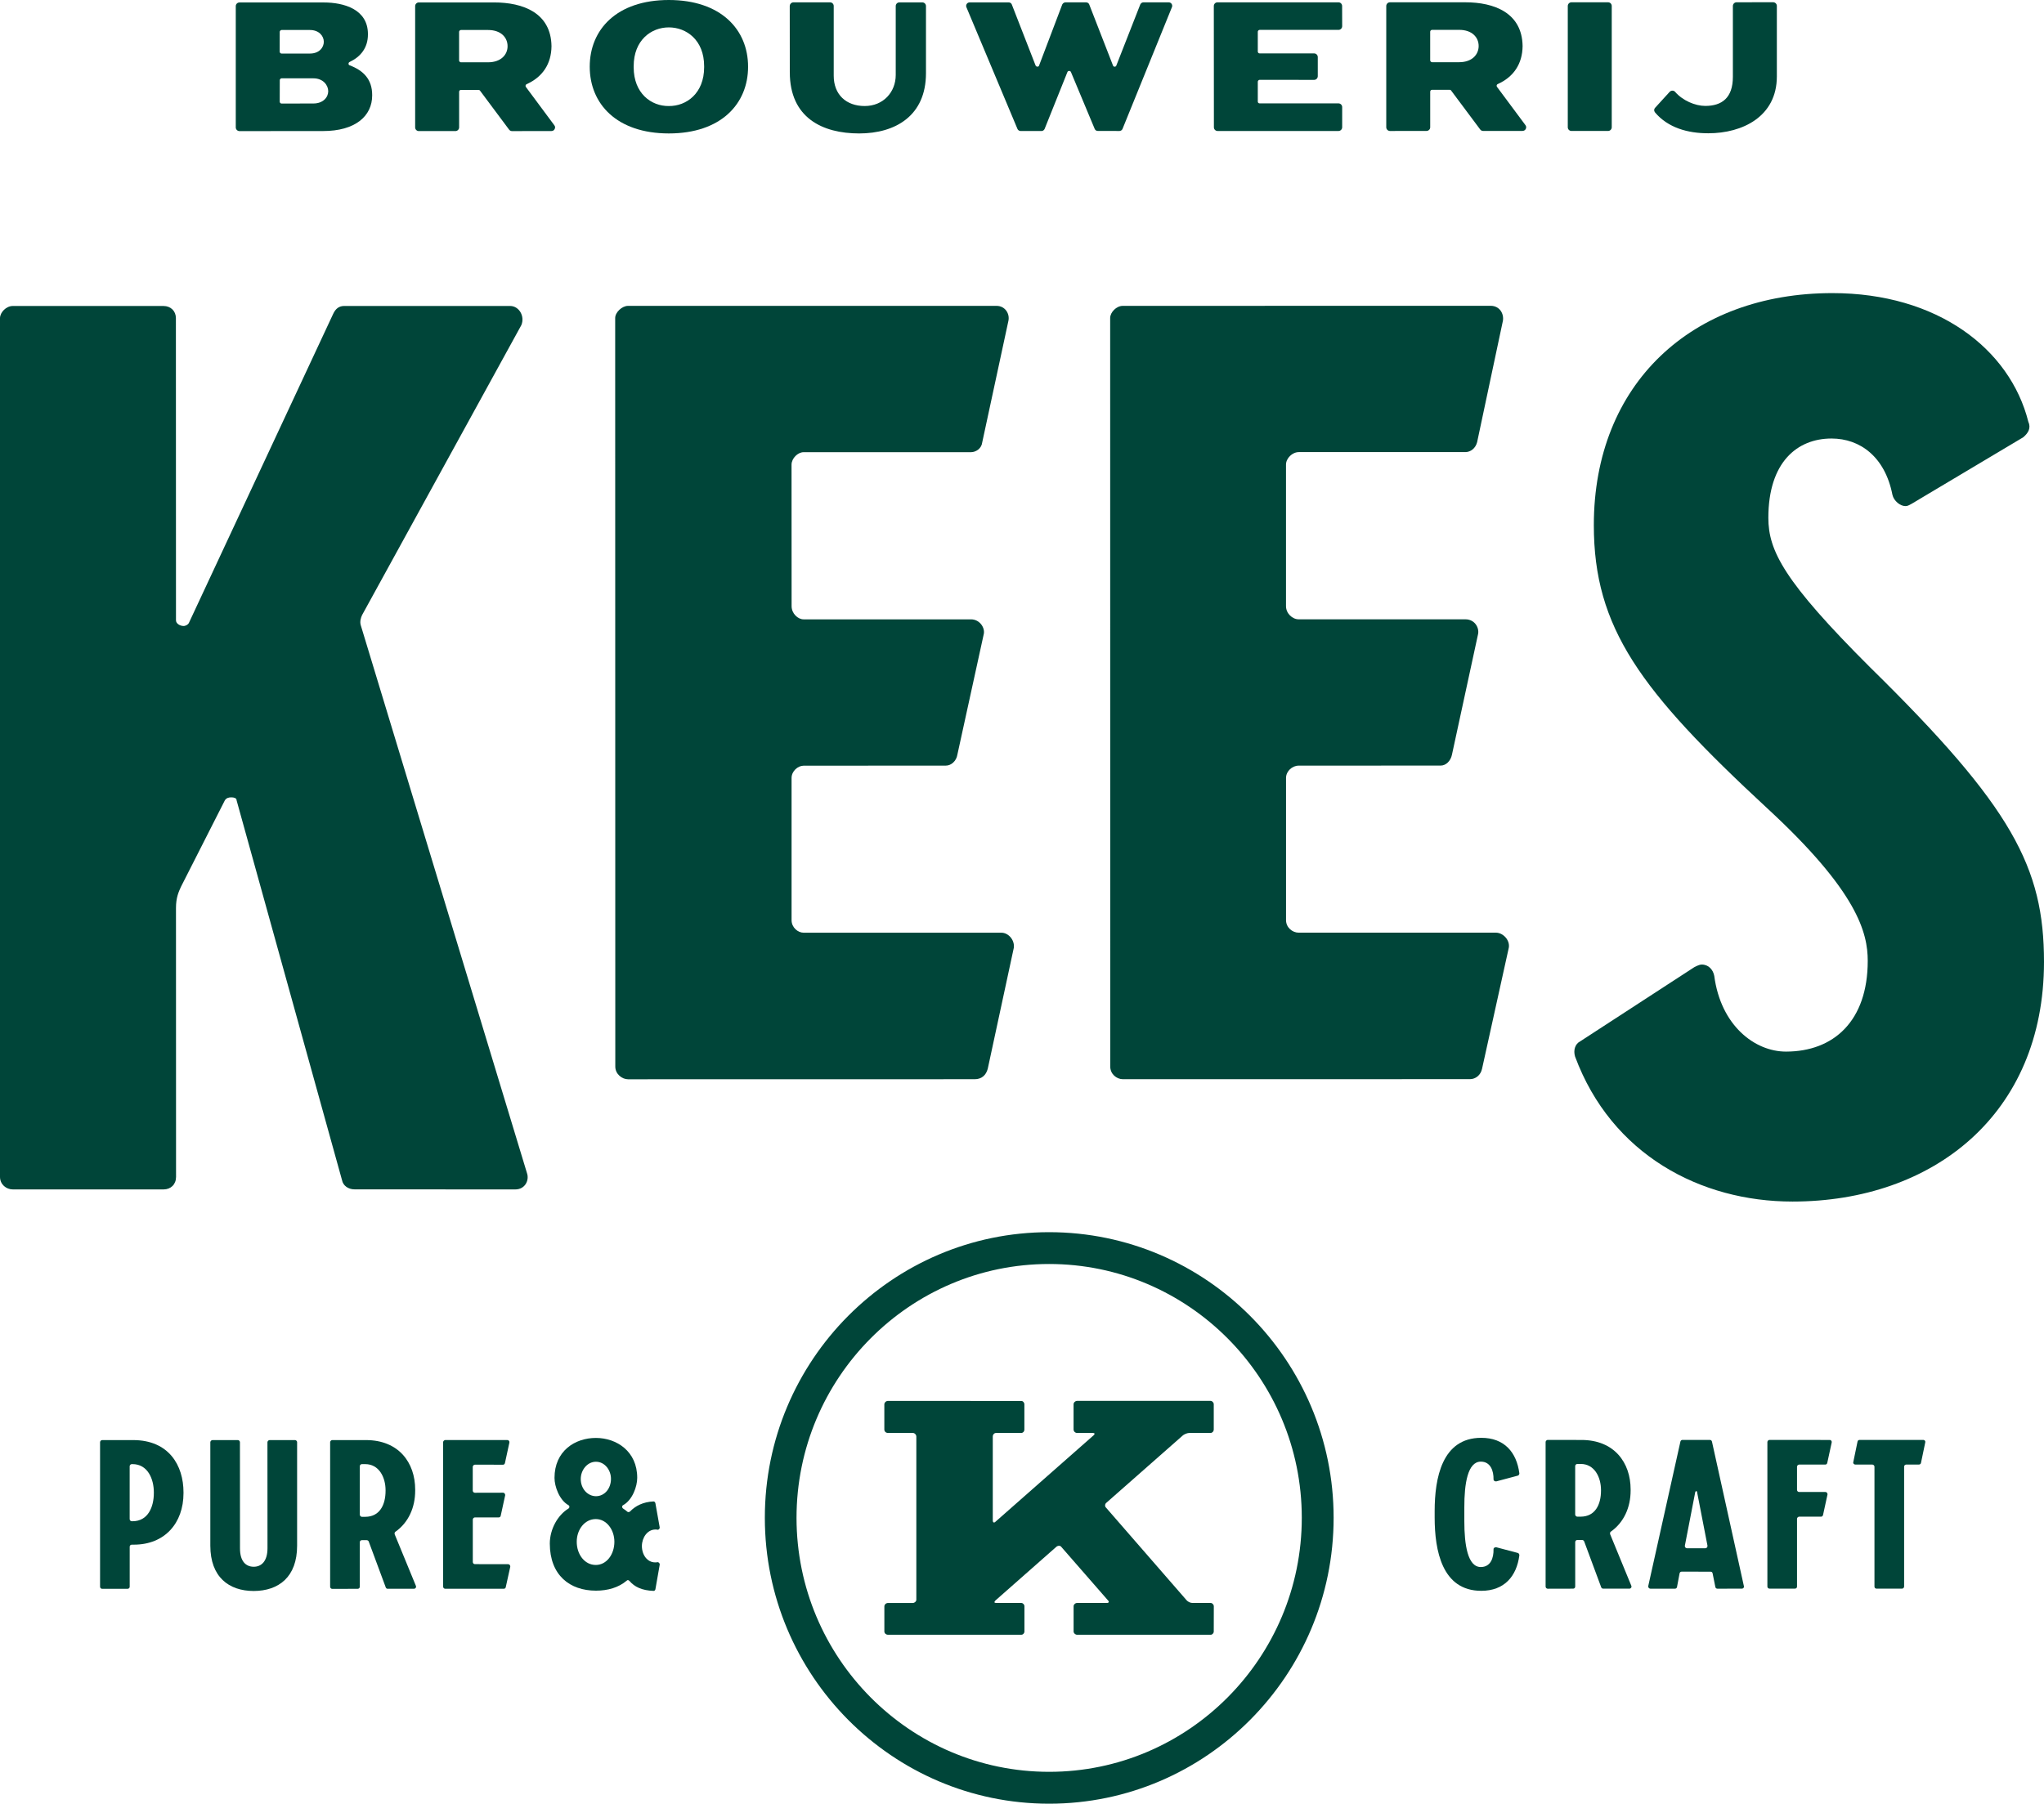 <svg width="196" height="173" viewBox="0 0 196 173" fill="none" xmlns="http://www.w3.org/2000/svg">
<g clip-path="url(#clip0_310_3588)">
<path d="M97.567 12.371C97.616 12.492 97.744 12.561 97.865 12.566H99.871C99.988 12.566 100.111 12.495 100.166 12.371L102.357 6.906C102.393 6.835 102.445 6.802 102.532 6.802C102.601 6.802 102.655 6.838 102.691 6.906L104.973 12.369C105.03 12.498 105.15 12.561 105.273 12.558L107.342 12.563C107.462 12.563 107.588 12.489 107.637 12.369L112.36 0.73C112.485 0.5 112.329 0.223 112.062 0.223H109.657C109.52 0.223 109.411 0.297 109.345 0.418L107.044 6.289C107.025 6.363 106.954 6.396 106.886 6.396C106.815 6.396 106.746 6.36 106.727 6.286L104.443 0.418C104.396 0.297 104.268 0.223 104.128 0.225H102.183C102.04 0.225 101.939 0.297 101.863 0.42L99.635 6.292C99.619 6.36 99.548 6.396 99.48 6.393C99.409 6.393 99.34 6.357 99.305 6.286L97.02 0.423C96.971 0.297 96.851 0.228 96.706 0.228H92.987C92.719 0.228 92.563 0.508 92.686 0.733L97.567 12.371Z" fill="#004539"/>
<path d="M116.748 12.563H128.349C128.541 12.563 128.702 12.402 128.702 12.207V10.269C128.702 10.074 128.541 9.917 128.349 9.915H120.785C120.695 9.915 120.61 9.852 120.61 9.739V7.837C120.61 7.752 120.697 7.658 120.779 7.656L126.015 7.661C126.207 7.661 126.362 7.499 126.362 7.307V5.476C126.362 5.281 126.207 5.125 126.015 5.122H120.785C120.697 5.122 120.61 5.048 120.61 4.947V3.044C120.61 2.954 120.697 2.869 120.785 2.866H128.352C128.541 2.866 128.699 2.709 128.702 2.515L128.696 0.571C128.694 0.379 128.538 0.223 128.347 0.223H116.743C116.552 0.223 116.393 0.382 116.393 0.577L116.401 12.207C116.401 12.399 116.552 12.561 116.748 12.563Z" fill="#004539"/>
<path d="M100.598 121.235C113.953 121.235 124.827 132.151 124.829 145.574C124.829 159.012 113.961 169.942 100.606 169.942C87.242 169.948 76.385 159.012 76.379 145.582C76.379 132.159 87.24 121.235 100.598 121.235ZM100.606 173C115.65 172.997 127.882 160.687 127.882 145.574C127.882 130.477 115.642 118.183 100.595 118.183C85.559 118.185 73.332 130.482 73.341 145.579C73.341 160.692 85.564 173.003 100.606 173Z" fill="#004539"/>
<path d="M142.117 102.498L144.681 90.89C144.801 90.165 144.123 89.454 143.448 89.457H124.537C123.922 89.457 123.313 88.952 123.318 88.247V74.616C123.318 73.96 123.922 73.433 124.534 73.435L138.152 73.43C138.644 73.43 139.106 72.996 139.229 72.384L141.735 60.806C141.852 60.224 141.431 59.398 140.51 59.401H124.534C123.922 59.401 123.315 58.833 123.315 58.136V44.562C123.315 43.958 123.914 43.368 124.534 43.363H140.508C141.008 43.363 141.486 43.011 141.642 42.41L144.115 30.764C144.227 30.089 143.801 29.328 142.934 29.331L107.662 29.337C107.055 29.337 106.457 29.951 106.454 30.498L106.462 102.292C106.462 103.014 107.063 103.505 107.67 103.511L140.958 103.505C141.491 103.503 141.986 103.132 142.117 102.498Z" fill="#004539"/>
<path d="M64.134 2.627C65.82 2.627 67.52 3.84 67.52 6.349V6.453C67.52 8.954 65.817 10.189 64.136 10.17C62.447 10.192 60.764 8.954 60.764 6.456V6.346C60.764 3.846 62.45 2.627 64.134 2.627ZM64.134 12.799C69.137 12.799 71.734 9.958 71.734 6.401C71.734 2.835 69.132 0.003 64.136 0C59.13 0.003 56.55 2.838 56.55 6.396C56.55 9.953 59.13 12.796 64.134 12.799Z" fill="#004539"/>
<path d="M82.386 12.799C85.862 12.799 88.789 11.102 88.792 7.029V0.579C88.792 0.387 88.633 0.227 88.437 0.23H86.242C86.051 0.227 85.892 0.387 85.892 0.576V7.188C85.895 8.827 84.701 10.172 82.914 10.169C81.14 10.169 79.946 9.074 79.946 7.262V0.576C79.946 0.384 79.793 0.225 79.596 0.225H76.082C75.89 0.225 75.732 0.387 75.729 0.579L75.734 6.928C75.734 11.297 78.858 12.799 82.386 12.799Z" fill="#004539"/>
<path d="M179.335 64.016C171.044 55.746 169.568 52.809 169.568 49.663C169.571 44.322 172.337 42.06 175.627 42.06C178.373 42.06 180.756 43.828 181.464 47.451C181.598 48.052 182.224 48.546 182.708 48.541C182.956 48.546 183.074 48.431 183.312 48.318L194.002 41.945C194.497 41.533 194.77 41.055 194.497 40.449C192.729 33.441 185.757 28.113 175.709 28.113C162.228 28.113 152.833 36.812 152.833 50.371C152.833 60.22 157.276 66.239 169.429 77.496C178.141 85.522 179.098 89.486 179.098 92.159C179.098 97.931 175.829 100.86 171.263 100.863C168.248 100.863 165.005 98.349 164.381 93.6C164.267 93.004 163.835 92.51 163.171 92.513C162.971 92.513 162.698 92.648 162.458 92.771L151.521 99.883C151.037 100.13 150.851 100.726 151.034 101.338C154.53 110.758 163.078 115.249 171.886 115.246C185.383 115.246 195.997 106.863 196 92.261C195.995 83.194 192.972 77.411 179.335 64.016Z" fill="#004539"/>
<path d="M163.818 12.783C167.06 12.783 170.38 11.199 170.383 7.337V0.568C170.383 0.373 170.221 0.217 170.027 0.214L166.521 0.219C166.324 0.219 166.171 0.376 166.166 0.573V7.372C166.166 9.401 165.097 10.159 163.518 10.159C162.553 10.159 161.342 9.645 160.621 8.803C160.553 8.728 160.449 8.693 160.359 8.695C160.274 8.695 160.184 8.734 160.11 8.803L158.727 10.32C158.588 10.46 158.588 10.65 158.711 10.795C159.938 12.239 161.818 12.788 163.818 12.783Z" fill="#004539"/>
<path d="M151.045 140.616C151.045 140.509 151.146 140.413 151.253 140.413H151.575C152.893 140.413 153.521 141.676 153.521 142.922V142.963C153.521 144.325 152.955 145.464 151.573 145.469H151.247C151.152 145.472 151.045 145.37 151.045 145.266V140.616ZM148.411 152.381L150.846 152.375C150.969 152.375 151.048 152.29 151.048 152.169V147.909C151.048 147.786 151.146 147.706 151.247 147.706H151.701C151.778 147.706 151.862 147.747 151.903 147.83L153.543 152.252C153.584 152.334 153.65 152.375 153.745 152.375H156.24C156.385 152.375 156.486 152.232 156.426 152.092L154.393 147.143C154.379 147.039 154.393 146.938 154.475 146.896C155.718 146.018 156.363 144.572 156.361 142.958V142.859C156.361 140.273 154.778 138.107 151.635 138.113L148.408 138.107C148.307 138.113 148.206 138.212 148.209 138.313V152.175C148.209 152.296 148.307 152.378 148.411 152.381Z" fill="#004539"/>
<path d="M150.69 12.561H154.199C154.39 12.561 154.551 12.401 154.551 12.207V0.571C154.551 0.373 154.393 0.22 154.199 0.22H150.687C150.493 0.22 150.335 0.382 150.335 0.574V12.209C150.335 12.404 150.493 12.563 150.69 12.561Z" fill="#004539"/>
<path d="M184.432 138.107H178.321C178.22 138.107 178.138 138.168 178.119 138.269L177.715 140.226C177.671 140.35 177.775 140.468 177.898 140.473H179.54C179.639 140.473 179.745 140.57 179.743 140.674V152.172C179.743 152.293 179.822 152.372 179.947 152.375H182.382C182.484 152.375 182.582 152.293 182.587 152.172V140.677C182.587 140.572 182.664 140.473 182.79 140.471H184C184.107 140.471 184.189 140.408 184.205 140.306L184.612 138.352C184.651 138.228 184.555 138.107 184.432 138.107Z" fill="#004539"/>
<path d="M137.141 3.039C137.143 2.951 137.225 2.866 137.318 2.863H139.915C141.161 2.863 141.789 3.585 141.789 4.411C141.789 5.229 141.163 5.965 139.912 5.967H137.318C137.234 5.967 137.141 5.874 137.141 5.789V3.039ZM133.279 12.563L136.791 12.558C136.985 12.558 137.146 12.399 137.143 12.207V8.792C137.143 8.679 137.234 8.614 137.316 8.611H139.004C139.07 8.611 139.108 8.624 139.147 8.682L141.934 12.415C142.005 12.503 142.093 12.561 142.213 12.558H145.984C146.123 12.558 146.252 12.489 146.307 12.363C146.372 12.239 146.356 12.1 146.268 11.992L143.546 8.331C143.481 8.24 143.511 8.1 143.623 8.062C145.142 7.378 145.987 6.124 146.003 4.414C145.954 1.227 143.284 0.217 140.491 0.22H133.279C133.091 0.22 132.929 0.382 132.929 0.574V12.207C132.929 12.399 133.088 12.558 133.279 12.563Z" fill="#004539"/>
<path d="M85.141 137.438H87.524C87.707 137.438 87.865 137.605 87.868 137.786V153.44C87.868 153.594 87.71 153.745 87.524 153.747H85.144C84.958 153.753 84.805 153.901 84.802 154.074V156.484C84.805 156.654 84.96 156.797 85.141 156.794H97.93C98.092 156.802 98.234 156.649 98.234 156.481V154.063C98.234 153.901 98.092 153.745 97.93 153.745H95.52C95.331 153.745 95.315 153.66 95.444 153.517L101.303 148.351C101.478 148.219 101.688 148.241 101.778 148.379L106.246 153.5C106.377 153.621 106.328 153.745 106.153 153.745H103.287C103.109 153.745 102.945 153.901 102.948 154.066V156.481C102.948 156.646 103.109 156.797 103.289 156.797H116.093C116.246 156.797 116.393 156.646 116.388 156.476L116.393 154.066C116.393 153.901 116.243 153.745 116.093 153.745H114.335C114.139 153.745 113.904 153.621 113.794 153.498L106.063 144.61C105.937 144.508 105.937 144.28 106.063 144.16L113.45 137.654C113.611 137.539 113.857 137.44 114.073 137.438H116.09C116.237 137.44 116.388 137.3 116.388 137.097V134.687C116.388 134.528 116.243 134.366 116.09 134.363H103.284C103.106 134.363 102.942 134.522 102.945 134.695V137.1C102.945 137.3 103.106 137.44 103.284 137.44H104.803C104.973 137.44 105.008 137.542 104.88 137.654L95.441 145.969C95.315 146.089 95.198 146.018 95.198 145.848V137.786C95.198 137.605 95.329 137.44 95.517 137.44H97.928C98.089 137.44 98.231 137.3 98.228 137.105V134.695C98.228 134.528 98.089 134.366 97.933 134.372L85.141 134.366C84.955 134.372 84.802 134.528 84.799 134.698V137.108C84.799 137.306 84.955 137.44 85.141 137.438Z" fill="#004539"/>
<path d="M77.054 43.371H93.101C93.585 43.371 94.124 43.02 94.189 42.419L96.698 30.767C96.843 30.089 96.378 29.331 95.55 29.337H60.218C59.644 29.342 58.99 29.952 58.99 30.506L59.001 102.298C58.999 103.023 59.652 103.517 60.226 103.517L93.459 103.511C94.132 103.511 94.55 103.13 94.716 102.509L97.217 90.896C97.307 90.168 96.706 89.46 96.025 89.46H77.06C76.51 89.46 75.904 88.961 75.904 88.255V74.619C75.904 73.963 76.508 73.441 77.057 73.441L90.697 73.433C91.197 73.439 91.708 72.997 91.801 72.39L94.334 60.815C94.468 60.225 93.957 59.404 93.107 59.404H77.057C76.5 59.404 75.907 58.839 75.907 58.142L75.901 44.563C75.904 43.964 76.5 43.371 77.054 43.371Z" fill="#004539"/>
<path d="M141.997 140.191C142.929 140.191 143.232 141.072 143.216 141.901C143.216 142.025 143.358 142.104 143.478 142.085L145.547 141.533C145.629 141.511 145.692 141.412 145.692 141.311C145.427 139.293 144.249 137.904 142.035 137.907C138.258 137.907 137.575 141.802 137.57 144.918V145.568C137.575 148.689 138.264 152.581 142.038 152.581C144.249 152.581 145.427 151.192 145.692 149.178C145.692 149.073 145.629 148.972 145.547 148.95L143.481 148.404C143.355 148.382 143.213 148.464 143.216 148.585C143.235 149.444 142.934 150.298 141.994 150.3C140.737 150.3 140.415 148.178 140.415 145.898V144.591C140.409 142.307 140.734 140.191 141.997 140.191Z" fill="#004539"/>
<path d="M35.029 145.483H34.701C34.6 145.483 34.499 145.381 34.499 145.274V140.63C34.499 140.526 34.597 140.43 34.699 140.43H35.024C36.344 140.43 36.972 141.69 36.972 142.933V142.974C36.975 144.338 36.407 145.48 35.029 145.483ZM39.88 152.104L37.844 147.155C37.825 147.053 37.844 146.951 37.926 146.91C39.167 146.032 39.814 144.588 39.812 142.974V142.875C39.812 140.281 38.229 138.124 35.089 138.124H31.859C31.755 138.124 31.657 138.228 31.657 138.33V152.186C31.657 152.312 31.755 152.395 31.859 152.395L34.294 152.389C34.417 152.389 34.499 152.307 34.499 152.186V147.926C34.496 147.802 34.597 147.723 34.699 147.723H35.147C35.229 147.723 35.313 147.758 35.354 147.844L36.994 152.266C37.032 152.348 37.095 152.392 37.196 152.386H39.689C39.836 152.386 39.94 152.246 39.88 152.104Z" fill="#004539"/>
<path d="M26.823 3.055C26.823 2.97 26.913 2.877 26.997 2.877H29.714C30.613 2.877 31.05 3.475 31.05 4.005C31.053 4.554 30.61 5.13 29.738 5.136H26.995C26.91 5.136 26.82 5.062 26.82 4.957L26.823 3.055ZM31.474 8.751C31.474 9.314 31.001 9.931 30.031 9.926L27 9.931C26.91 9.931 26.828 9.86 26.823 9.753L26.828 7.689C26.828 7.604 26.91 7.513 26.997 7.513H30.053C30.998 7.513 31.474 8.185 31.474 8.751ZM22.961 12.575L30.965 12.569C34.075 12.575 35.688 11.128 35.688 9.154V9.113C35.688 7.601 34.841 6.758 33.526 6.264C33.455 6.245 33.422 6.19 33.422 6.108C33.422 6.031 33.455 5.981 33.526 5.943C34.575 5.452 35.283 4.587 35.281 3.302V3.267C35.281 0.898 32.996 0.236 31.037 0.236H22.964C22.77 0.236 22.608 0.393 22.608 0.585V12.218C22.608 12.412 22.767 12.572 22.961 12.575Z" fill="#004539"/>
<path d="M172.522 140.473H175.037C175.119 140.471 175.198 140.41 175.217 140.312L175.643 138.354C175.668 138.231 175.586 138.11 175.444 138.113L169.678 138.107C169.571 138.107 169.478 138.212 169.475 138.311V152.172C169.478 152.293 169.576 152.375 169.68 152.372H172.115C172.238 152.372 172.317 152.293 172.317 152.172V145.672C172.317 145.571 172.424 145.469 172.52 145.469H174.632C174.711 145.469 174.791 145.406 174.813 145.302L175.239 143.347C175.258 143.243 175.176 143.103 175.037 143.103H172.52C172.421 143.103 172.317 143.023 172.317 142.9V140.677C172.317 140.575 172.419 140.471 172.522 140.473Z" fill="#004539"/>
<path d="M16.881 112.888L16.875 87.081C16.875 86.101 17.127 85.544 17.359 85.042L21.562 76.763C21.712 76.53 21.947 76.472 22.193 76.478C22.404 76.478 22.693 76.532 22.688 76.766L32.799 113.201C32.898 113.712 33.387 114.082 34.018 114.077L49.417 114.082C50.352 114.082 50.778 113.196 50.527 112.501L34.6 59.989C34.483 59.627 34.603 59.243 34.72 58.993L49.991 31.185C50.349 30.334 49.778 29.346 48.909 29.346H33.012C32.52 29.348 32.187 29.593 31.949 30.103L18.105 59.764C17.965 59.992 17.687 60.041 17.624 60.041C17.241 60.041 16.875 59.808 16.875 59.495L16.867 30.515C16.867 29.837 16.378 29.348 15.67 29.348H1.227C0.59 29.348 0 29.963 0 30.515V112.891C0.008 113.607 0.598 114.082 1.235 114.082H15.681C16.383 114.082 16.878 113.599 16.881 112.888Z" fill="#004539"/>
<path d="M14.752 143.202C14.752 144.525 14.202 145.911 12.705 145.908H12.639C12.516 145.908 12.437 145.81 12.434 145.705V140.636C12.434 140.529 12.519 140.432 12.639 140.43H12.705C14.161 140.424 14.754 141.854 14.752 143.136V143.202ZM12.762 138.124H9.8C9.677 138.127 9.598 138.228 9.595 138.333V152.189C9.6 152.309 9.68 152.392 9.803 152.389H12.238C12.336 152.389 12.44 152.307 12.437 152.189V148.354C12.437 148.236 12.522 148.154 12.645 148.154H12.847C15.787 148.151 17.594 146.098 17.596 143.216V143.136C17.596 140.553 16.192 138.124 12.762 138.124Z" fill="#004539"/>
<path d="M45.537 140.481L48.239 140.487C48.319 140.487 48.398 140.427 48.42 140.325L48.846 138.365C48.868 138.242 48.786 138.124 48.644 138.118H42.695C42.599 138.124 42.492 138.222 42.492 138.324V152.18C42.492 152.304 42.593 152.386 42.697 152.386H48.3C48.404 152.386 48.483 152.326 48.499 152.224L48.931 150.27C48.945 150.149 48.849 150.023 48.726 150.028L45.539 150.023C45.436 150.025 45.335 149.94 45.337 149.814V145.741C45.337 145.645 45.436 145.54 45.539 145.54H47.832C47.914 145.54 47.996 145.48 48.015 145.378L48.442 143.416C48.455 143.32 48.379 143.171 48.239 143.171L45.537 143.177C45.438 143.177 45.332 143.095 45.332 142.971V140.687C45.335 140.589 45.436 140.484 45.537 140.481Z" fill="#004539"/>
<path d="M44.198 2.877H46.799C48.043 2.877 48.671 3.599 48.671 4.428C48.677 5.237 48.043 5.976 46.794 5.976H44.198C44.113 5.976 44.023 5.891 44.023 5.803V3.052C44.023 2.97 44.108 2.877 44.198 2.877ZM40.161 12.572H43.673C43.867 12.572 44.026 12.41 44.026 12.217V8.797C44.026 8.693 44.113 8.624 44.198 8.624H45.887C45.952 8.624 45.99 8.644 46.026 8.69L48.816 12.431C48.885 12.517 48.972 12.574 49.098 12.574L52.866 12.569C53.011 12.569 53.134 12.5 53.183 12.379C53.257 12.253 53.238 12.113 53.15 12.009L50.428 8.342C50.36 8.251 50.396 8.111 50.5 8.073C52.025 7.386 52.869 6.135 52.883 4.425C52.836 1.235 50.166 0.233 47.373 0.233H40.159C39.97 0.233 39.809 0.39 39.809 0.585V12.22C39.809 12.415 39.967 12.574 40.161 12.572Z" fill="#004539"/>
<path d="M28.29 138.124H25.847C25.751 138.127 25.645 138.226 25.645 138.333L25.65 148.494C25.648 149.779 25.041 150.273 24.333 150.273C23.601 150.273 23.008 149.784 23.013 148.497L23.008 138.324C23.008 138.228 22.912 138.121 22.811 138.124H20.376C20.272 138.124 20.171 138.228 20.168 138.327V148.253C20.171 151.25 21.934 152.595 24.328 152.598C26.724 152.592 28.492 151.253 28.49 148.253V138.322C28.492 138.223 28.389 138.124 28.29 138.124Z" fill="#004539"/>
<path d="M57.13 145.7C58.163 145.7 58.914 146.721 58.914 147.879C58.914 149.084 58.168 150.102 57.13 150.102C56.053 150.102 55.304 149.081 55.304 147.882C55.298 146.721 56.056 145.7 57.13 145.7ZM57.149 140.202C57.982 140.202 58.592 140.995 58.586 141.849C58.586 142.768 57.982 143.501 57.149 143.507C56.318 143.498 55.684 142.765 55.689 141.849C55.689 140.995 56.318 140.199 57.149 140.202ZM54.49 144.357C54.637 144.421 54.634 144.624 54.49 144.703C53.498 145.315 52.727 146.638 52.721 148.046C52.727 151.102 54.651 152.567 57.149 152.567C58.288 152.567 59.321 152.263 60.089 151.612C60.13 151.568 60.171 151.552 60.212 151.552C60.253 151.552 60.316 151.593 60.357 151.631C60.843 152.205 61.551 152.548 62.674 152.589C62.754 152.589 62.833 152.529 62.849 152.427L63.259 150.086C63.281 149.938 63.158 149.817 63.03 149.836C62.972 149.855 62.893 149.855 62.827 149.855C62.084 149.855 61.557 149.164 61.551 148.288C61.557 147.473 62.081 146.702 62.849 146.702C62.912 146.702 62.972 146.704 63.054 146.721C63.158 146.743 63.281 146.619 63.256 146.479L62.849 144.193C62.833 144.088 62.751 144.009 62.669 144.009C61.674 144.05 60.923 144.442 60.417 144.97C60.373 145.013 60.313 145.03 60.272 145.03C60.212 145.033 60.174 145.013 60.155 144.991C60.029 144.884 59.892 144.78 59.767 144.703C59.624 144.621 59.624 144.415 59.767 144.357C60.638 143.869 61.106 142.581 61.103 141.747C61.108 139.197 59.119 137.921 57.149 137.918C55.118 137.915 53.17 139.183 53.172 141.75C53.172 142.581 53.64 143.869 54.49 144.357Z" fill="#004539"/>
<path d="M163.529 148.499H161.763C161.64 148.499 161.545 148.381 161.561 148.258L162.556 143.122C162.572 143.059 162.613 143.023 162.654 143.021C162.698 143.021 162.736 143.056 162.736 143.122L163.731 148.252C163.75 148.379 163.649 148.499 163.529 148.499ZM164.16 138.267C164.135 138.171 164.056 138.107 163.958 138.107H161.337C161.236 138.107 161.157 138.171 161.135 138.269L158.049 152.134C158.03 152.254 158.131 152.375 158.254 152.378H160.607C160.711 152.378 160.793 152.315 160.81 152.213L161.056 150.907C161.072 150.805 161.157 150.745 161.258 150.742L164.021 150.747C164.116 150.747 164.196 150.786 164.223 150.909L164.485 152.21C164.502 152.315 164.584 152.378 164.687 152.378L167.043 152.372C167.163 152.372 167.262 152.252 167.221 152.125L164.16 138.267Z" fill="#004539"/>
</g>
<defs>
<clipPath id="clip0_310_3588">
<rect width="196" height="173" fill="white"/>
</clipPath>
</defs>
</svg>
